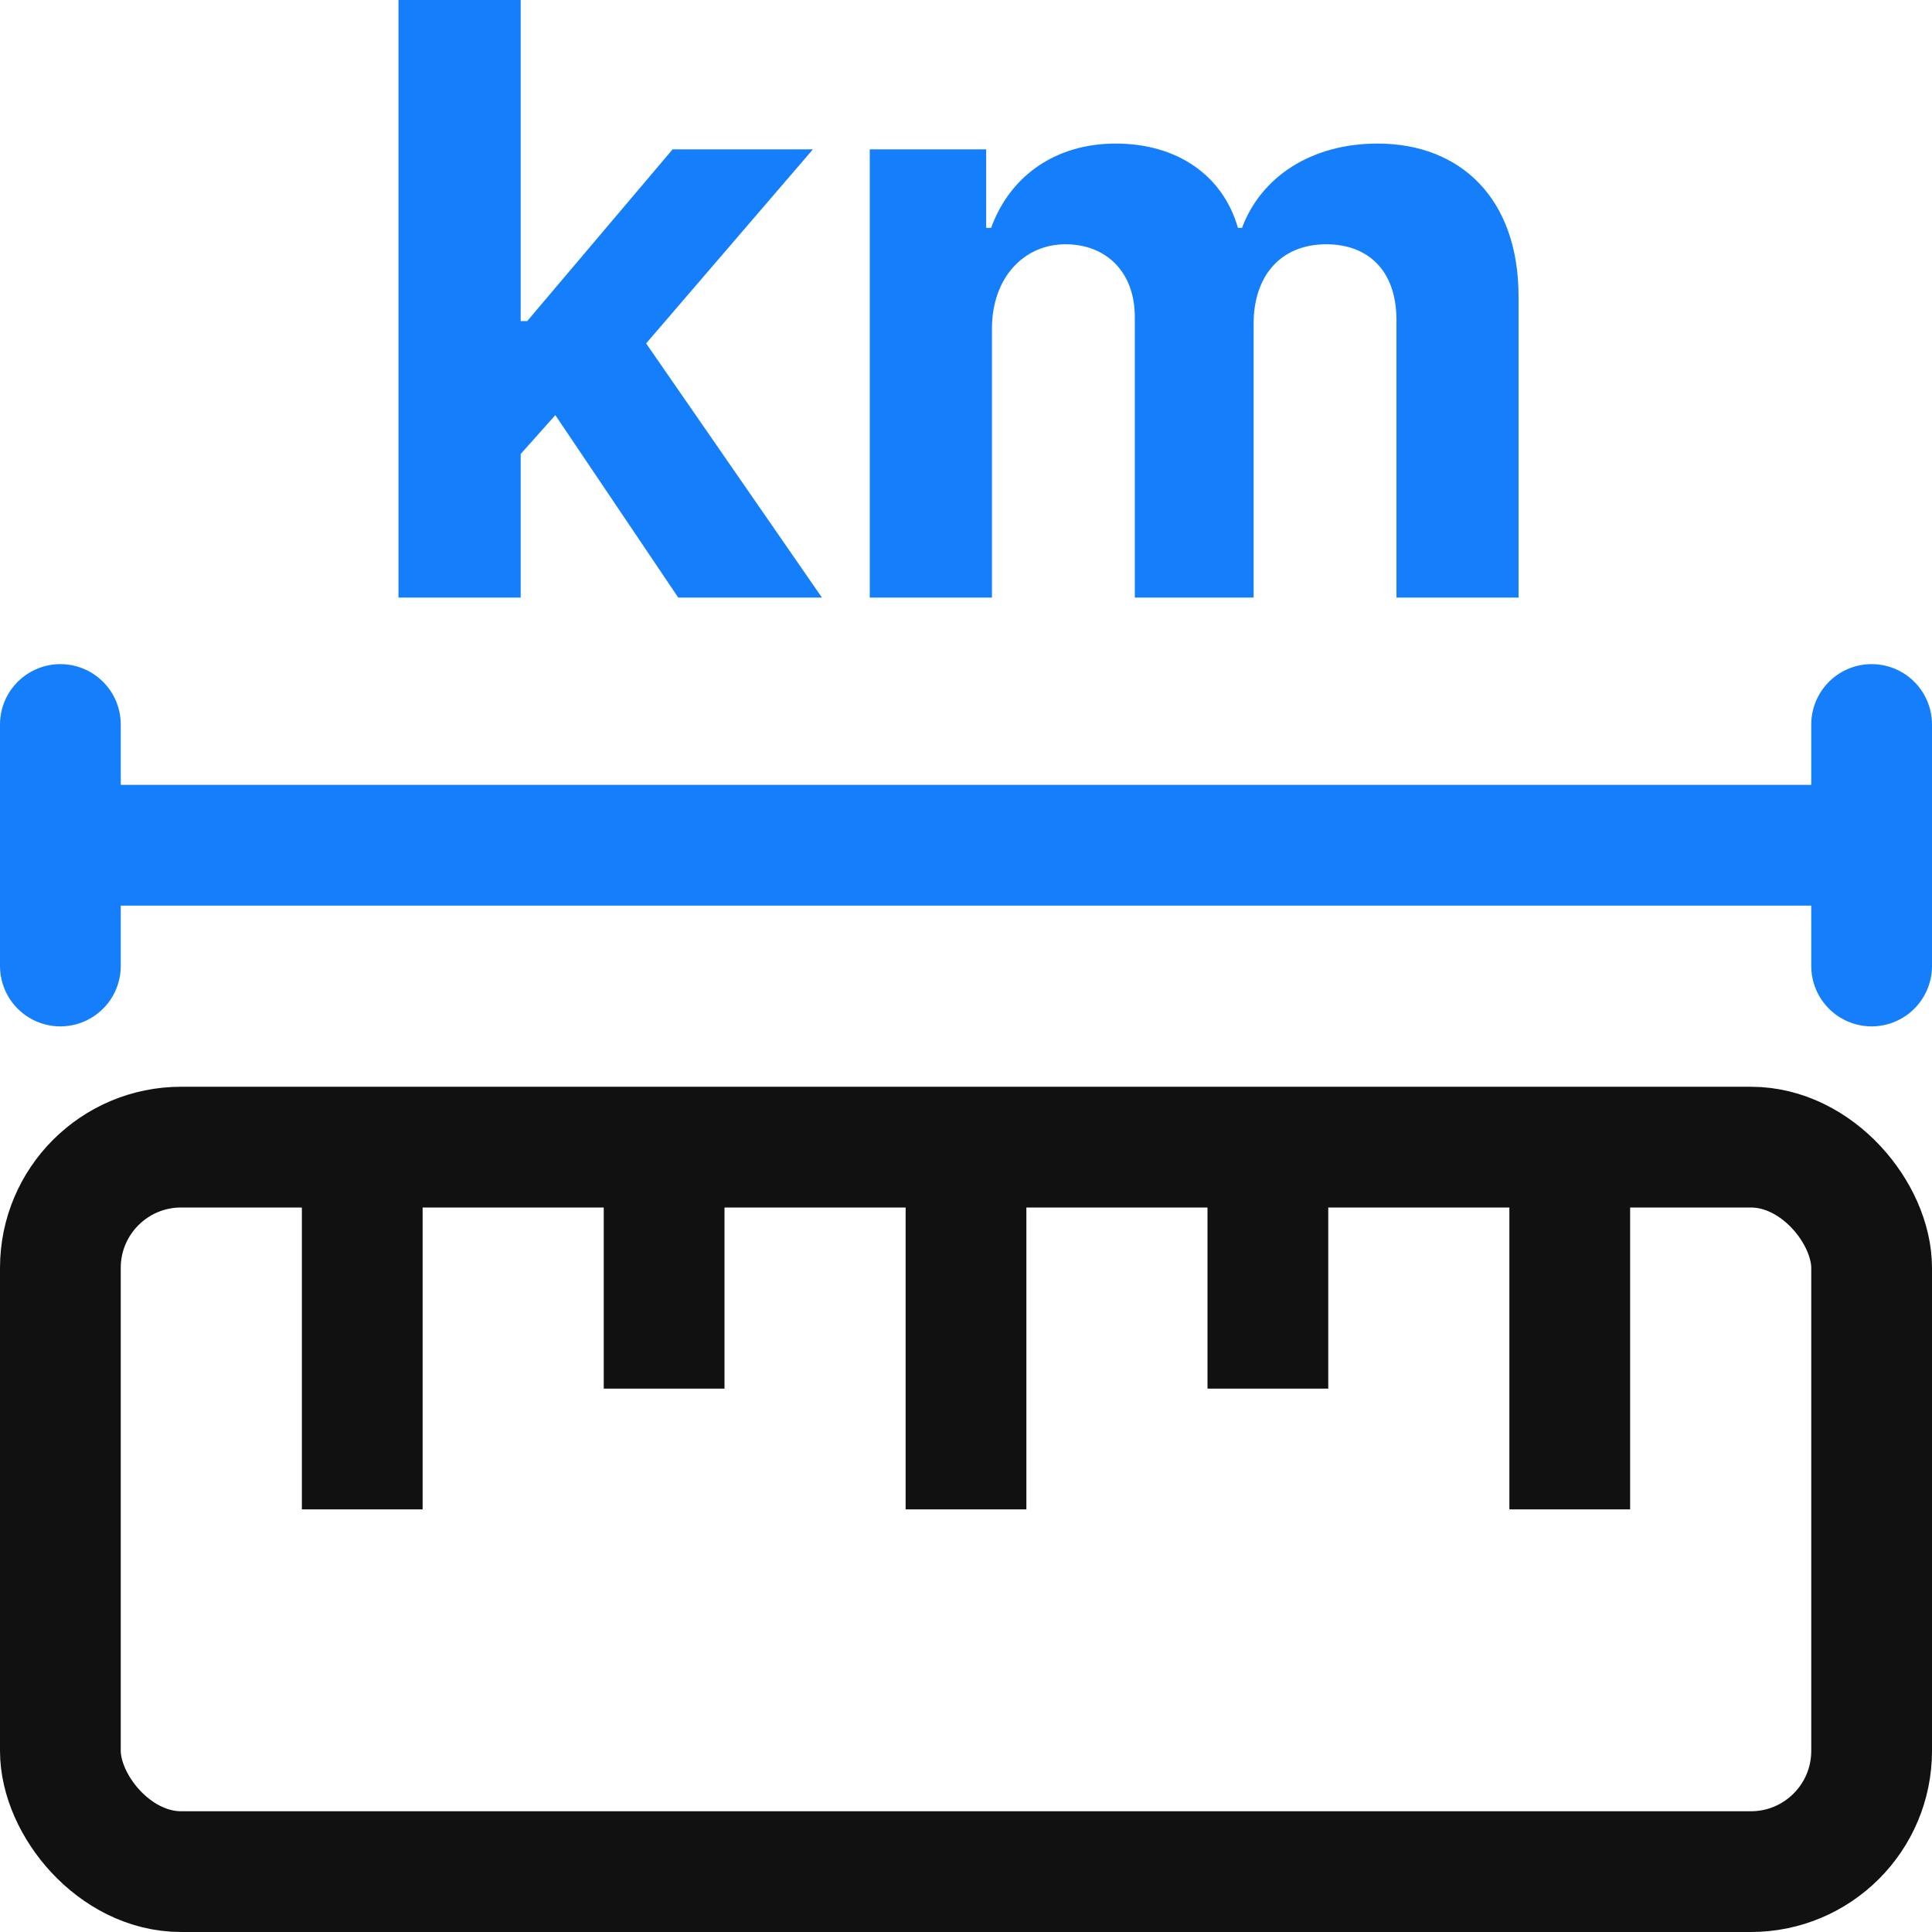 <svg width="16" height="16" viewBox="0 0 16 16" fill="none" xmlns="http://www.w3.org/2000/svg">
<path d="M8 9.5V12.5" stroke="#111111"/>
<path d="M3 9.5V12.5" stroke="#111111"/>
<path d="M13 9.5V12.5" stroke="#111111"/>
<path d="M5.5 9.5V11.5" stroke="#111111"/>
<path d="M10.5 9.5V11.5" stroke="#111111"/>
<rect x="0.5" y="9.5" width="15" height="6" rx="1" stroke="#111111"/>
<path d="M0.5 6V8" stroke="#157EFB" stroke-linecap="round"/>
<path d="M15.5 6V8" stroke="#157EFB" stroke-linecap="round"/>
<path d="M0.5 7H15.5" stroke="#157EFB" stroke-linecap="round"/>
<path d="M3.3 4.949V0H4.312V2.659H4.366L5.57 1.237H6.732L5.351 2.844L6.807 4.949H5.617L4.599 3.438L4.312 3.76V4.949H3.3Z" fill="#157EFB"/>
<path d="M7.203 4.949V1.237H8.167V1.887H8.208C8.365 1.456 8.741 1.189 9.24 1.189C9.753 1.189 10.129 1.456 10.252 1.887H10.286C10.444 1.463 10.861 1.189 11.408 1.189C12.098 1.189 12.576 1.647 12.576 2.454V4.949H11.565V2.652C11.565 2.229 11.319 2.023 10.984 2.023C10.601 2.023 10.382 2.29 10.382 2.68V4.949H9.398V2.625C9.398 2.256 9.165 2.023 8.823 2.023C8.482 2.023 8.215 2.297 8.215 2.721V4.949H7.203Z" fill="#157EFB"/>
</svg>

